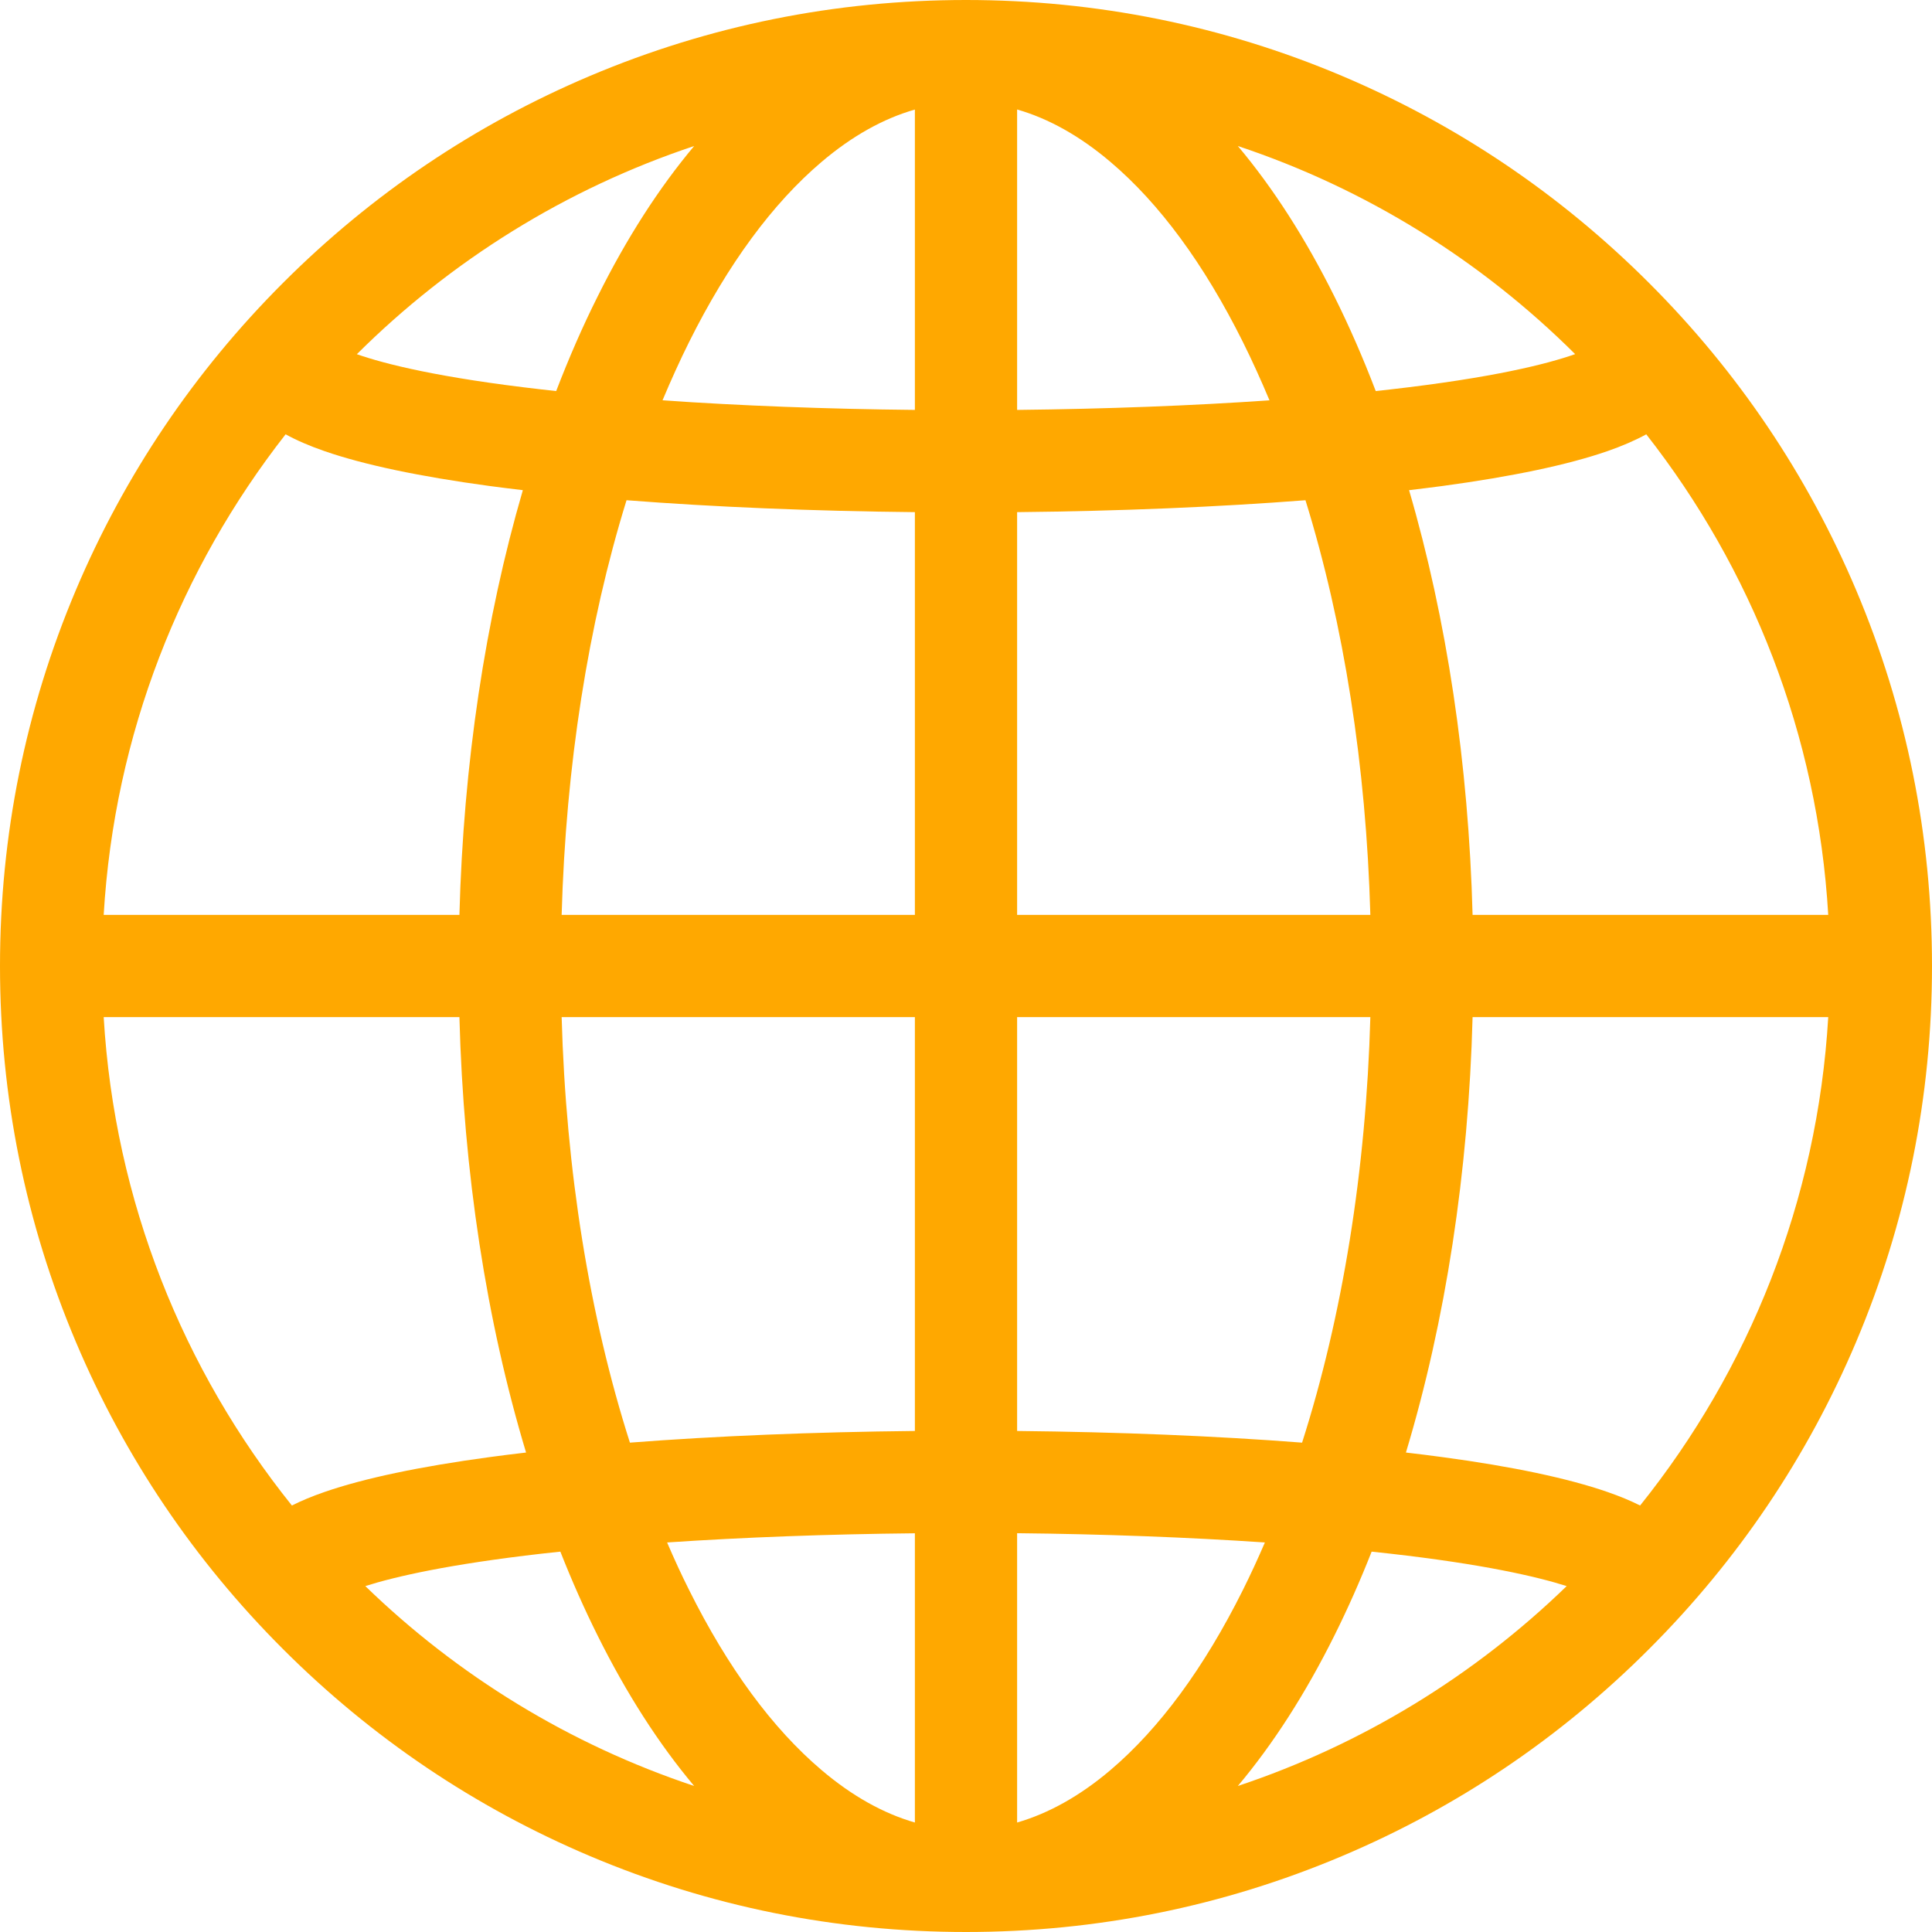 <svg width="24" height="24" viewBox="0 0 24 24" fill="none" xmlns="http://www.w3.org/2000/svg">
<path d="M0.943 7.329C1.548 5.9 2.413 4.617 3.515 3.515C4.616 2.413 5.9 1.548 7.329 0.943C8.809 0.317 10.38 0 12 0C13.62 0 15.191 0.317 16.671 0.943C18.1 1.548 19.383 2.413 20.485 3.515C21.587 4.616 22.452 5.9 23.057 7.329C23.683 8.809 24 10.38 24 12C24 13.62 23.683 15.191 23.057 16.671C22.452 18.1 21.587 19.384 20.485 20.485C19.384 21.587 18.1 22.453 16.671 23.057C15.191 23.683 13.62 24 12 24C10.38 24 8.809 23.683 7.329 23.057C5.9 22.452 4.617 21.587 3.515 20.485C2.413 19.384 1.547 18.1 0.943 16.671C0.317 15.191 0 13.62 0 12C0 10.38 0.317 8.809 0.943 7.329ZM15.377 1.814C15.815 2.335 16.216 2.959 16.575 3.68C16.761 4.053 16.933 4.447 17.09 4.858C17.151 4.852 17.211 4.845 17.269 4.838C18.54 4.693 19.216 4.523 19.567 4.399C18.402 3.239 16.972 2.344 15.377 1.814V1.814ZM20.451 5.395C20.314 5.47 20.153 5.54 19.966 5.605C19.478 5.774 18.79 5.919 17.92 6.037C17.785 6.055 17.646 6.072 17.504 6.089C17.972 7.689 18.243 9.488 18.293 11.365H22.711C22.58 9.122 21.756 7.062 20.451 5.396V5.395ZM20.374 18.702C21.724 17.019 22.577 14.922 22.711 12.635H18.293C18.242 14.564 17.957 16.411 17.465 18.044C17.621 18.062 17.773 18.081 17.92 18.101C18.79 18.218 19.478 18.364 19.966 18.533C20.119 18.586 20.255 18.642 20.374 18.702L20.374 18.702ZM19.462 19.703C19.087 19.584 18.424 19.431 17.269 19.3C17.194 19.291 17.117 19.283 17.039 19.275C16.896 19.638 16.741 19.987 16.575 20.32C16.216 21.041 15.815 21.665 15.377 22.186C16.924 21.671 18.316 20.814 19.462 19.703V19.703ZM12.635 22.64C13.028 22.526 13.417 22.309 13.795 21.988C14.404 21.471 14.957 20.719 15.439 19.753C15.534 19.562 15.626 19.364 15.713 19.161C14.764 19.097 13.718 19.057 12.635 19.046V22.64ZM12.635 17.776C13.899 17.789 15.102 17.838 16.175 17.921C16.677 16.349 16.97 14.54 17.023 12.635H12.635V17.776ZM12.635 11.365H17.023C16.971 9.514 16.694 7.754 16.217 6.214C15.134 6.298 13.915 6.349 12.635 6.362V11.365ZM12.635 5.092C13.739 5.08 14.806 5.04 15.77 4.973C15.665 4.723 15.555 4.48 15.439 4.247C14.957 3.28 14.404 2.528 13.795 2.012C13.417 1.691 13.028 1.473 12.635 1.36V5.092L12.635 5.092ZM4.433 4.4C4.784 4.523 5.46 4.693 6.73 4.838C6.789 4.845 6.849 4.852 6.909 4.858C7.067 4.447 7.238 4.054 7.425 3.681C7.784 2.959 8.185 2.336 8.623 1.814C7.028 2.345 5.598 3.24 4.433 4.4V4.4ZM11.365 1.361C10.972 1.473 10.583 1.691 10.205 2.012C9.596 2.529 9.043 3.281 8.561 4.247C8.445 4.48 8.335 4.723 8.23 4.973C9.194 5.04 10.261 5.081 11.365 5.092V1.361H11.365ZM11.365 6.362C10.084 6.349 8.866 6.298 7.783 6.214C7.306 7.754 7.029 9.514 6.977 11.365H11.365V6.362ZM11.365 12.635H6.977C7.03 14.54 7.323 16.349 7.825 17.921C8.898 17.838 10.101 17.789 11.365 17.776V12.635ZM10.205 21.988C10.583 22.309 10.972 22.527 11.365 22.64V19.047C10.283 19.058 9.236 19.097 8.287 19.161C8.374 19.364 8.465 19.562 8.561 19.753C9.043 20.72 9.596 21.471 10.205 21.988ZM8.623 22.186C8.185 21.665 7.784 21.041 7.425 20.32C7.259 19.987 7.104 19.638 6.961 19.275C6.883 19.283 6.806 19.291 6.73 19.3C5.576 19.432 4.913 19.584 4.538 19.703C5.683 20.814 7.075 21.671 8.623 22.186V22.186ZM3.626 18.702C3.745 18.642 3.88 18.586 4.034 18.533C4.522 18.364 5.21 18.219 6.08 18.101C6.227 18.081 6.379 18.062 6.535 18.044C6.043 16.411 5.758 14.564 5.707 12.635H1.288C1.423 14.922 2.276 17.019 3.626 18.702L3.626 18.702ZM5.707 11.365C5.757 9.488 6.028 7.689 6.495 6.089C6.353 6.072 6.214 6.055 6.08 6.037C5.21 5.919 4.522 5.774 4.034 5.605C3.846 5.54 3.686 5.471 3.548 5.395C2.244 7.062 1.42 9.122 1.288 11.365H5.707V11.365Z" fill="#FFA800"/>
</svg>
